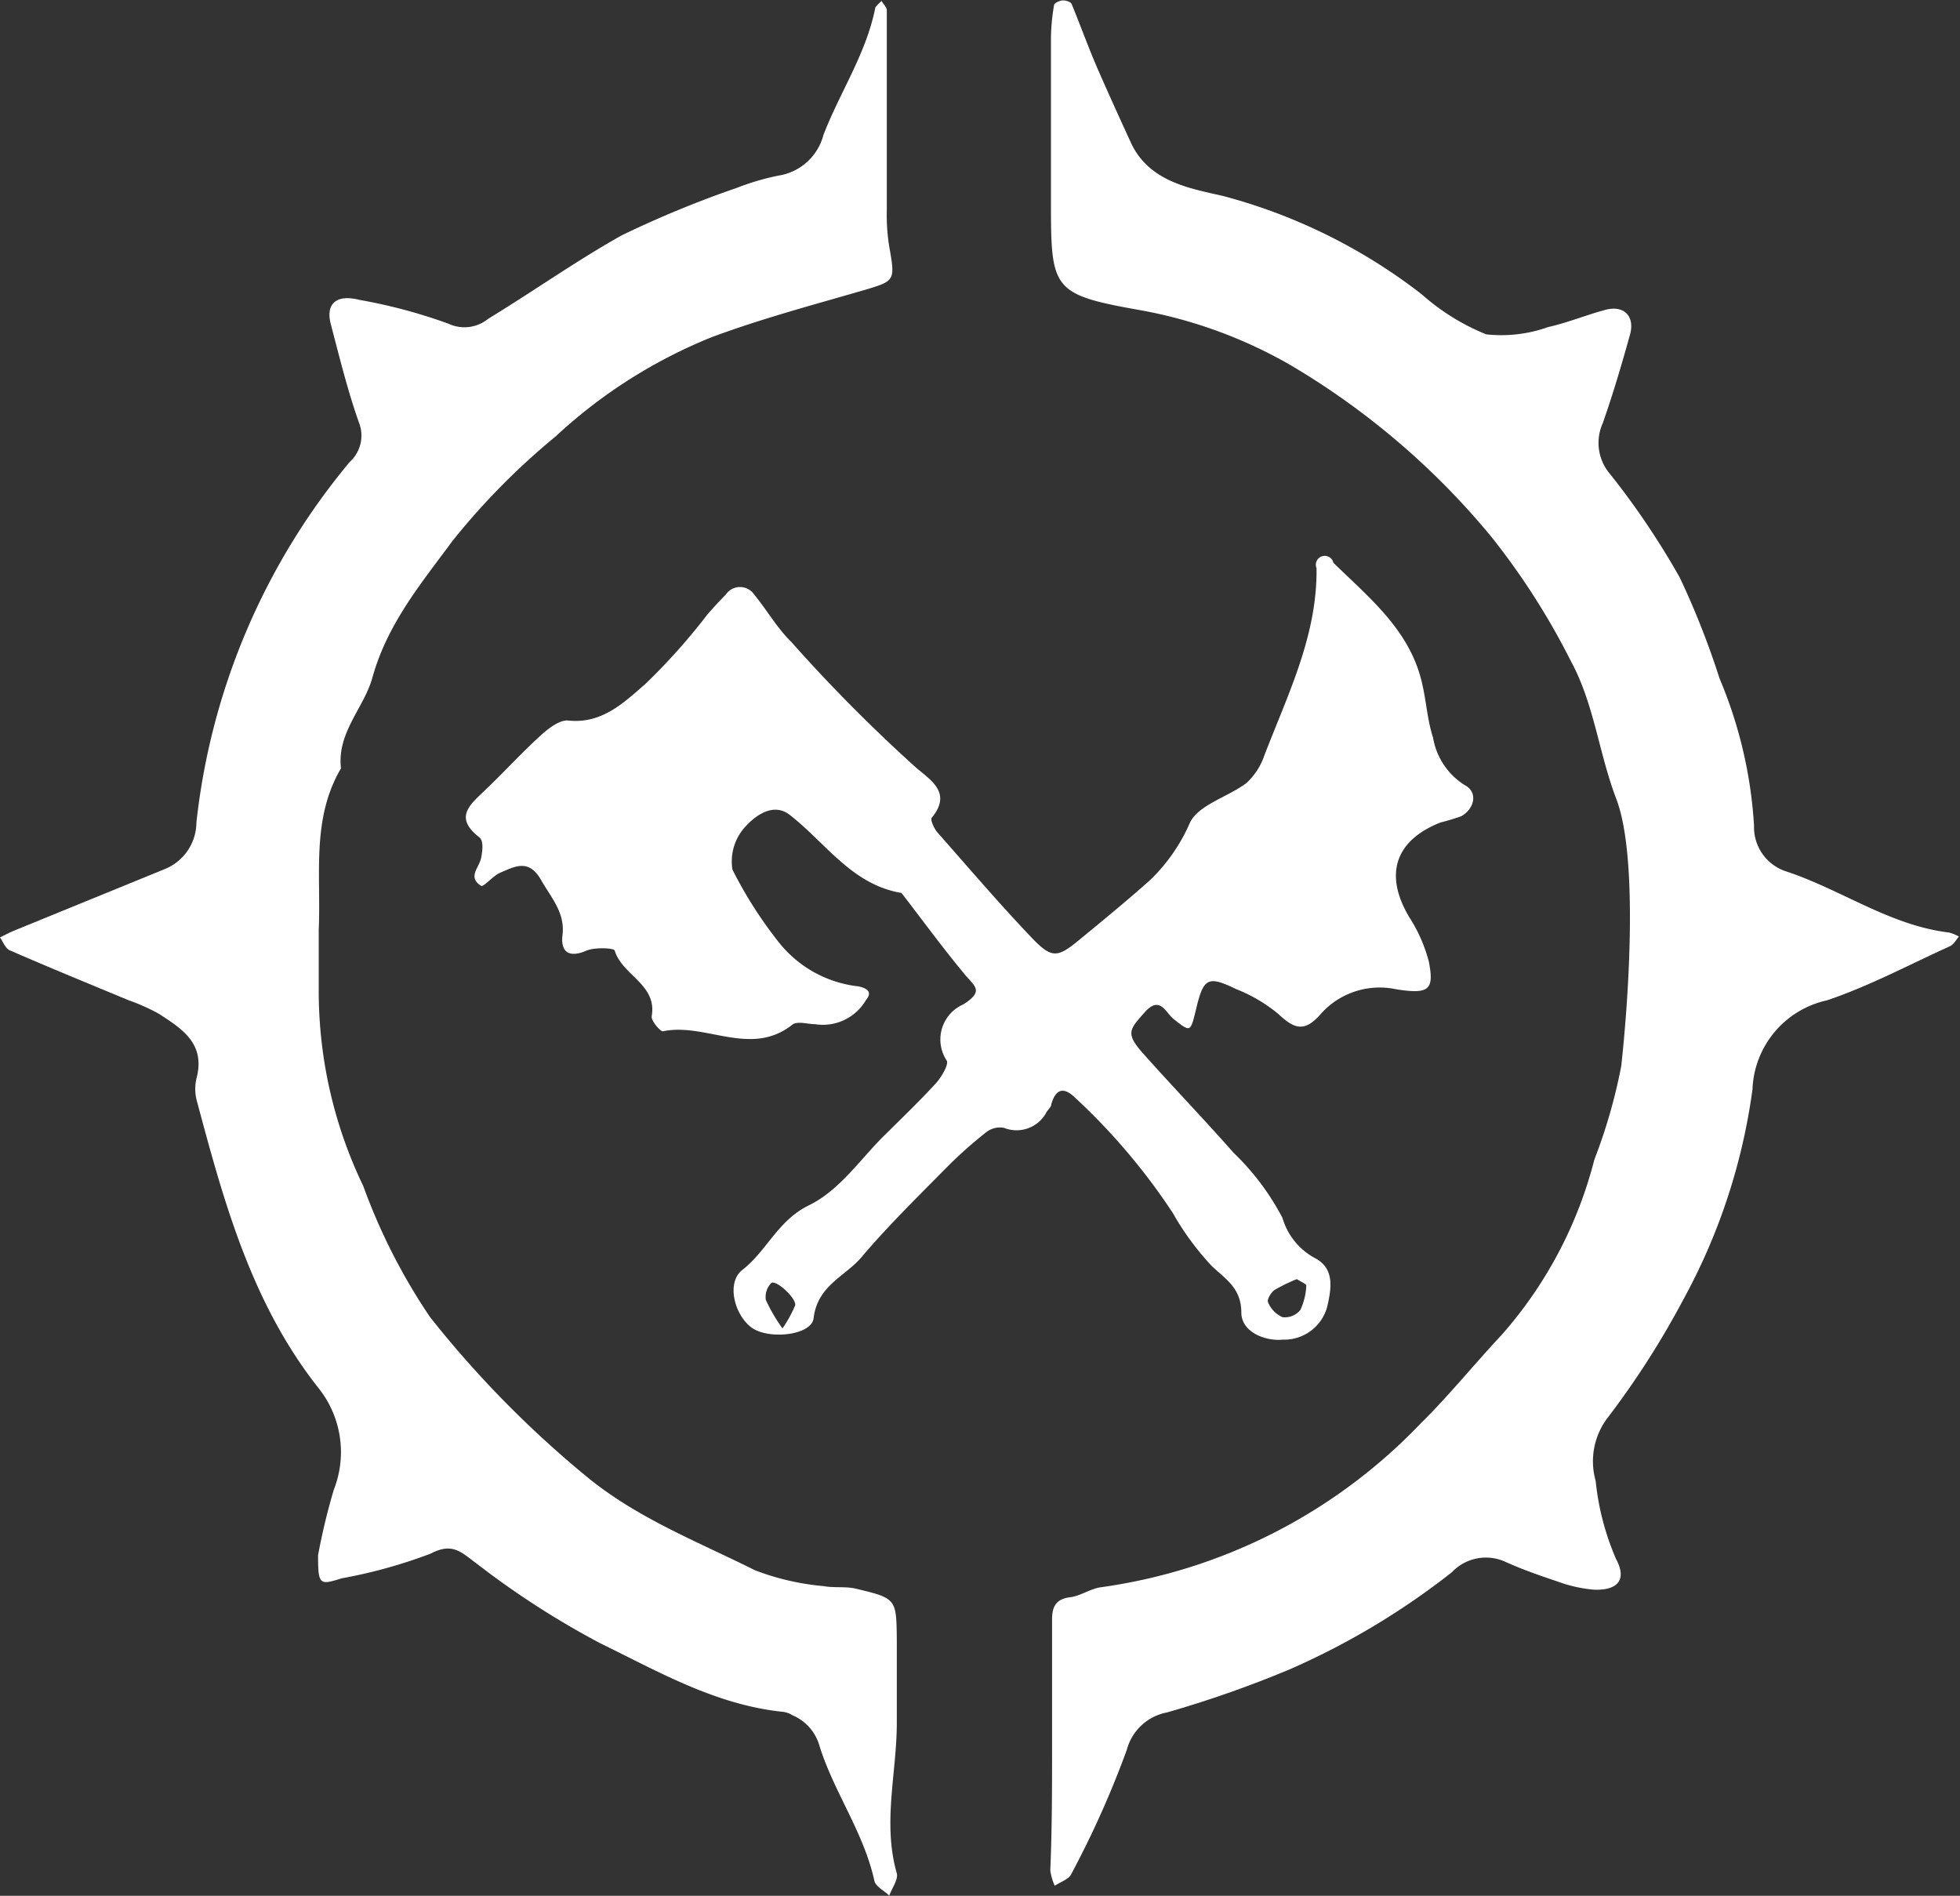 <svg id="Layer_1" data-name="Layer 1" xmlns="http://www.w3.org/2000/svg" viewBox="0 0 88.12 85.22"><rect x="0" y="0" width="88.12" height="85.22" fill="#333333" stroke="none"/><defs><style>.cls-1{fill:#fff;}</style></defs><path class="cls-1" d="M1011,486.28v-5.74c0-.56.16-.92.81-1,.48-.06.92-.39,1.39-.45a24.54,24.54,0,0,0,14.36-7.35c1.29-1.27,2.43-2.69,3.66-4a19,19,0,0,0,4.16-7.87,24.41,24.41,0,0,0,1.21-4.21c.36-3.27.75-9.45-.22-12-.79-2.06-1-4.3-2.06-6.23a32.08,32.08,0,0,0-3.56-5.56,34.28,34.28,0,0,0-9-7.7,21,21,0,0,0-6.8-2.49c-4-.71-4-.93-4-5,0-2.41,0-4.83,0-7.24a9.14,9.14,0,0,1,.14-1.47c0-.09.24-.2.38-.21s.37.06.41.16c.41,1,.77,2,1.18,2.94s1,2.24,1.51,3.35c.83,1.71,2.64,2,4.12,2.34a25,25,0,0,1,8.93,4.42,10,10,0,0,0,2.9,1.8,6.27,6.27,0,0,0,2.79-.33c.86-.19,1.7-.54,2.56-.77s1.33.3,1.12,1.09c-.37,1.33-.76,2.66-1.23,4a2.15,2.15,0,0,0,.32,2.28,35.53,35.53,0,0,1,3.14,4.66,37.23,37.23,0,0,1,1.79,4.54,20.06,20.06,0,0,1,1.55,6.62,2.09,2.09,0,0,0,1.47,2.06c2.47.82,4.64,2.42,7.3,2.74a1.85,1.85,0,0,1,.44.18c-.12.14-.23.35-.39.43-1.84.83-3.64,1.8-5.55,2.44a4.26,4.26,0,0,0-3.34,4,27.26,27.26,0,0,1-3.11,9.45,38.47,38.47,0,0,1-3.37,5.27,3.23,3.23,0,0,0-.57,2.88,11.81,11.81,0,0,0,.92,3.52c.49.91.09,1.41-1,1.37a6.28,6.28,0,0,1-1.64-.37c-.78-.26-1.55-.53-2.29-.86a2.11,2.11,0,0,0-2.46.45,33.48,33.48,0,0,1-7.33,4.38,50.18,50.18,0,0,1-5.48,1.92,2.31,2.31,0,0,0-1.8,1.68,43.41,43.41,0,0,1-2.5,5.59c-.11.23-.49.35-.74.52a2.57,2.57,0,0,1-.2-.69C1011,489.94,1011,488.11,1011,486.28Z" transform="translate(-963.7 -407.74)"/><path class="cls-1" d="M978,477.65a28.33,28.33,0,0,1,.71-2.95,4.61,4.61,0,0,0-.72-4.6c-3-3.82-4.23-8.35-5.45-12.91a2.07,2.07,0,0,1,0-1c.4-1.55-.67-2.21-1.7-2.88a9,9,0,0,0-1.34-.6c-1.79-.74-3.59-1.48-5.36-2.25-.2-.09-.3-.38-.44-.58.2-.1.41-.21.62-.3l6.78-2.77a2.27,2.27,0,0,0,1.43-2.09,30.44,30.44,0,0,1,6.89-16.21,1.6,1.6,0,0,0,.42-1.77c-.51-1.44-.88-2.95-1.27-4.44-.24-.93.28-1.34,1.29-1.08a23.9,23.9,0,0,1,4,1.07,1.69,1.69,0,0,0,1.79-.22c2-1.22,4-2.63,6-3.75a47.15,47.15,0,0,1,5.19-2.14,11.24,11.24,0,0,1,1.88-.55,2.48,2.48,0,0,0,2-1.82c.73-1.9,1.9-3.62,2.32-5.66,0-.13.19-.25.29-.37.08.14.23.27.24.41,0,.49,0,1,0,1.49,0,2.5,0,5,0,7.49a9,9,0,0,0,.12,1.72c.26,1.44.22,1.48-1,1.85-2.33.68-4.69,1.3-7,2.16a22.82,22.82,0,0,0-7,4.45,31.83,31.83,0,0,0-4.65,4.71c-1.39,1.89-2.93,3.72-3.6,6.15-.37,1.34-1.6,2.46-1.41,4.07-1.34,2.28-.89,4.8-1,7.26,0,.91,0,1.83,0,2.74a20.18,20.18,0,0,0,2,8.77,26.91,26.91,0,0,0,3,5.89,47.06,47.06,0,0,0,7,7.14c2.29,1.9,5,2.94,7.62,4.25a11.44,11.44,0,0,0,3.08.71c.48.09,1,0,1.47.12,1.8.43,1.8.45,1.82,2.28,0,1.24,0,2.49,0,3.74,0,2.26-.65,4.5,0,6.77.07.28-.22.67-.34,1-.23-.22-.62-.41-.67-.67-.48-2.18-1.83-4-2.47-6.07a2.11,2.11,0,0,0-1.2-1.36,1.06,1.06,0,0,0-.45-.16c-3-.31-5.58-1.8-8.2-3.08a38.53,38.53,0,0,1-5.53-3.56c-.7-.51-1.09-1-2.1-.47a22.71,22.71,0,0,1-4,1.11C978.07,479,978,479,978,477.65Z" transform="translate(-963.7 -407.74)"/><path class="cls-1" d="M1000.35,453.78c-.32,0-.75-.14-1,0-1.88,1.52-3.92-.09-5.85.32-.12,0-.53-.47-.5-.68.25-1.43-1.32-1.83-1.66-2.94,0-.13-.91-.17-1.29,0-.82.35-1.15,0-1.06-.71.12-1-.5-1.66-.95-2.45-.56-1-1.19-.63-1.85-.35-.33.14-.75.66-.86.59-.62-.39-.09-.81,0-1.25s.09-.8-.08-.93c-1.17-.91-.4-1.48.27-2.13.84-.8,1.63-1.67,2.49-2.45.34-.31.85-.71,1.24-.67,1.52.16,2.5-.81,3.45-1.63a27.71,27.71,0,0,0,2.79-3.12c.27-.31.55-.62.84-.91a.77.77,0,0,1,1.28,0c.57.69,1,1.47,1.66,2.12a71.72,71.72,0,0,0,5.63,5.67c.66.56,1.61,1.13.69,2.24-.07.09.1.47.24.64,1.42,1.61,2.81,3.24,4.29,4.79.87.9,1.13.86,2.09.07s2.16-1.77,3.2-2.7a8,8,0,0,0,1.79-2.58c.39-.81,1.71-1.15,2.55-1.79a3,3,0,0,0,.79-1.22c1.05-2.74,2.39-5.39,2.35-8.43a.4.4,0,1,1,.76-.24c1.64,1.6,3.48,3.07,4,5.48.18.79.23,1.62.48,2.38a3.12,3.12,0,0,0,1.42,2.13c.6.31.46,1.05-.15,1.4a9.12,9.12,0,0,1-.93.28c-2.06.81-2.55,2.35-1.41,4.26a6.86,6.86,0,0,1,.88,2c.25,1.28,0,1.47-1.47,1.24a3.54,3.54,0,0,0-3.38,1.1c-.76.88-1.22.66-1.93,0a7,7,0,0,0-1.89-1.11c-1.26-.61-1.46-.5-1.79.88-.26,1.08-.25,1.07-1,.48-.38-.29-.62-1.1-1.32-.31s-.88.95,0,1.92c1.31,1.47,2.69,2.9,4,4.39a11.32,11.32,0,0,1,2.2,2.93,3,3,0,0,0,1.45,1.8c.89.46.76,1.33.56,2.19a2,2,0,0,1-2,1.48c-.8.08-1.85-.35-1.86-1.2,0-1.12-.69-1.5-1.34-2.12a12.48,12.48,0,0,1-1.74-2.37,28.12,28.12,0,0,0-4.41-5.2c-.5-.48-.85-.38-1.05.29,0,.16-.19.28-.25.43a1.52,1.52,0,0,1-1.88.65,1,1,0,0,0-.78.18,19.58,19.58,0,0,0-1.8,1.6c-1.3,1.32-2.63,2.62-3.8,4-.73.89-2,1.28-2.18,2.77-.08.79-2.09,1-2.84.39s-1.07-2-.37-2.55c1.11-.86,1.59-2.22,3-2.91s2.32-2.1,3.45-3.2c.77-.76,1.55-1.51,2.28-2.31.24-.27.57-.84.46-1a1.72,1.72,0,0,1,.75-2.52c.94-.6.52-.8.08-1.33-1-1.2-1.91-2.45-2.86-3.68-2.22-.37-3.38-2.22-5-3.49-.74-.6-1.55,0-2,.49a2.3,2.3,0,0,0-.6,1.95,19,19,0,0,0,2.11,3.3,5.31,5.31,0,0,0,3.56,1.95c.41.09.63.26.33.62A2.24,2.24,0,0,1,1000.35,453.78ZM1022,465.24a7.65,7.65,0,0,0-1,.49c-.16.11-.35.44-.29.55a1.25,1.25,0,0,0,.65.67.9.9,0,0,0,.8-.32,2.83,2.83,0,0,0,.27-1.11C1022.41,465.45,1022.18,465.35,1022,465.24Zm-23.13,2.23a5.83,5.83,0,0,0,.58-1.05c.06-.33-.88-1.18-1.08-1a.9.9,0,0,0-.24.75A7.5,7.5,0,0,0,998.89,467.47Z" transform="translate(-963.7 -407.74)"/></svg>